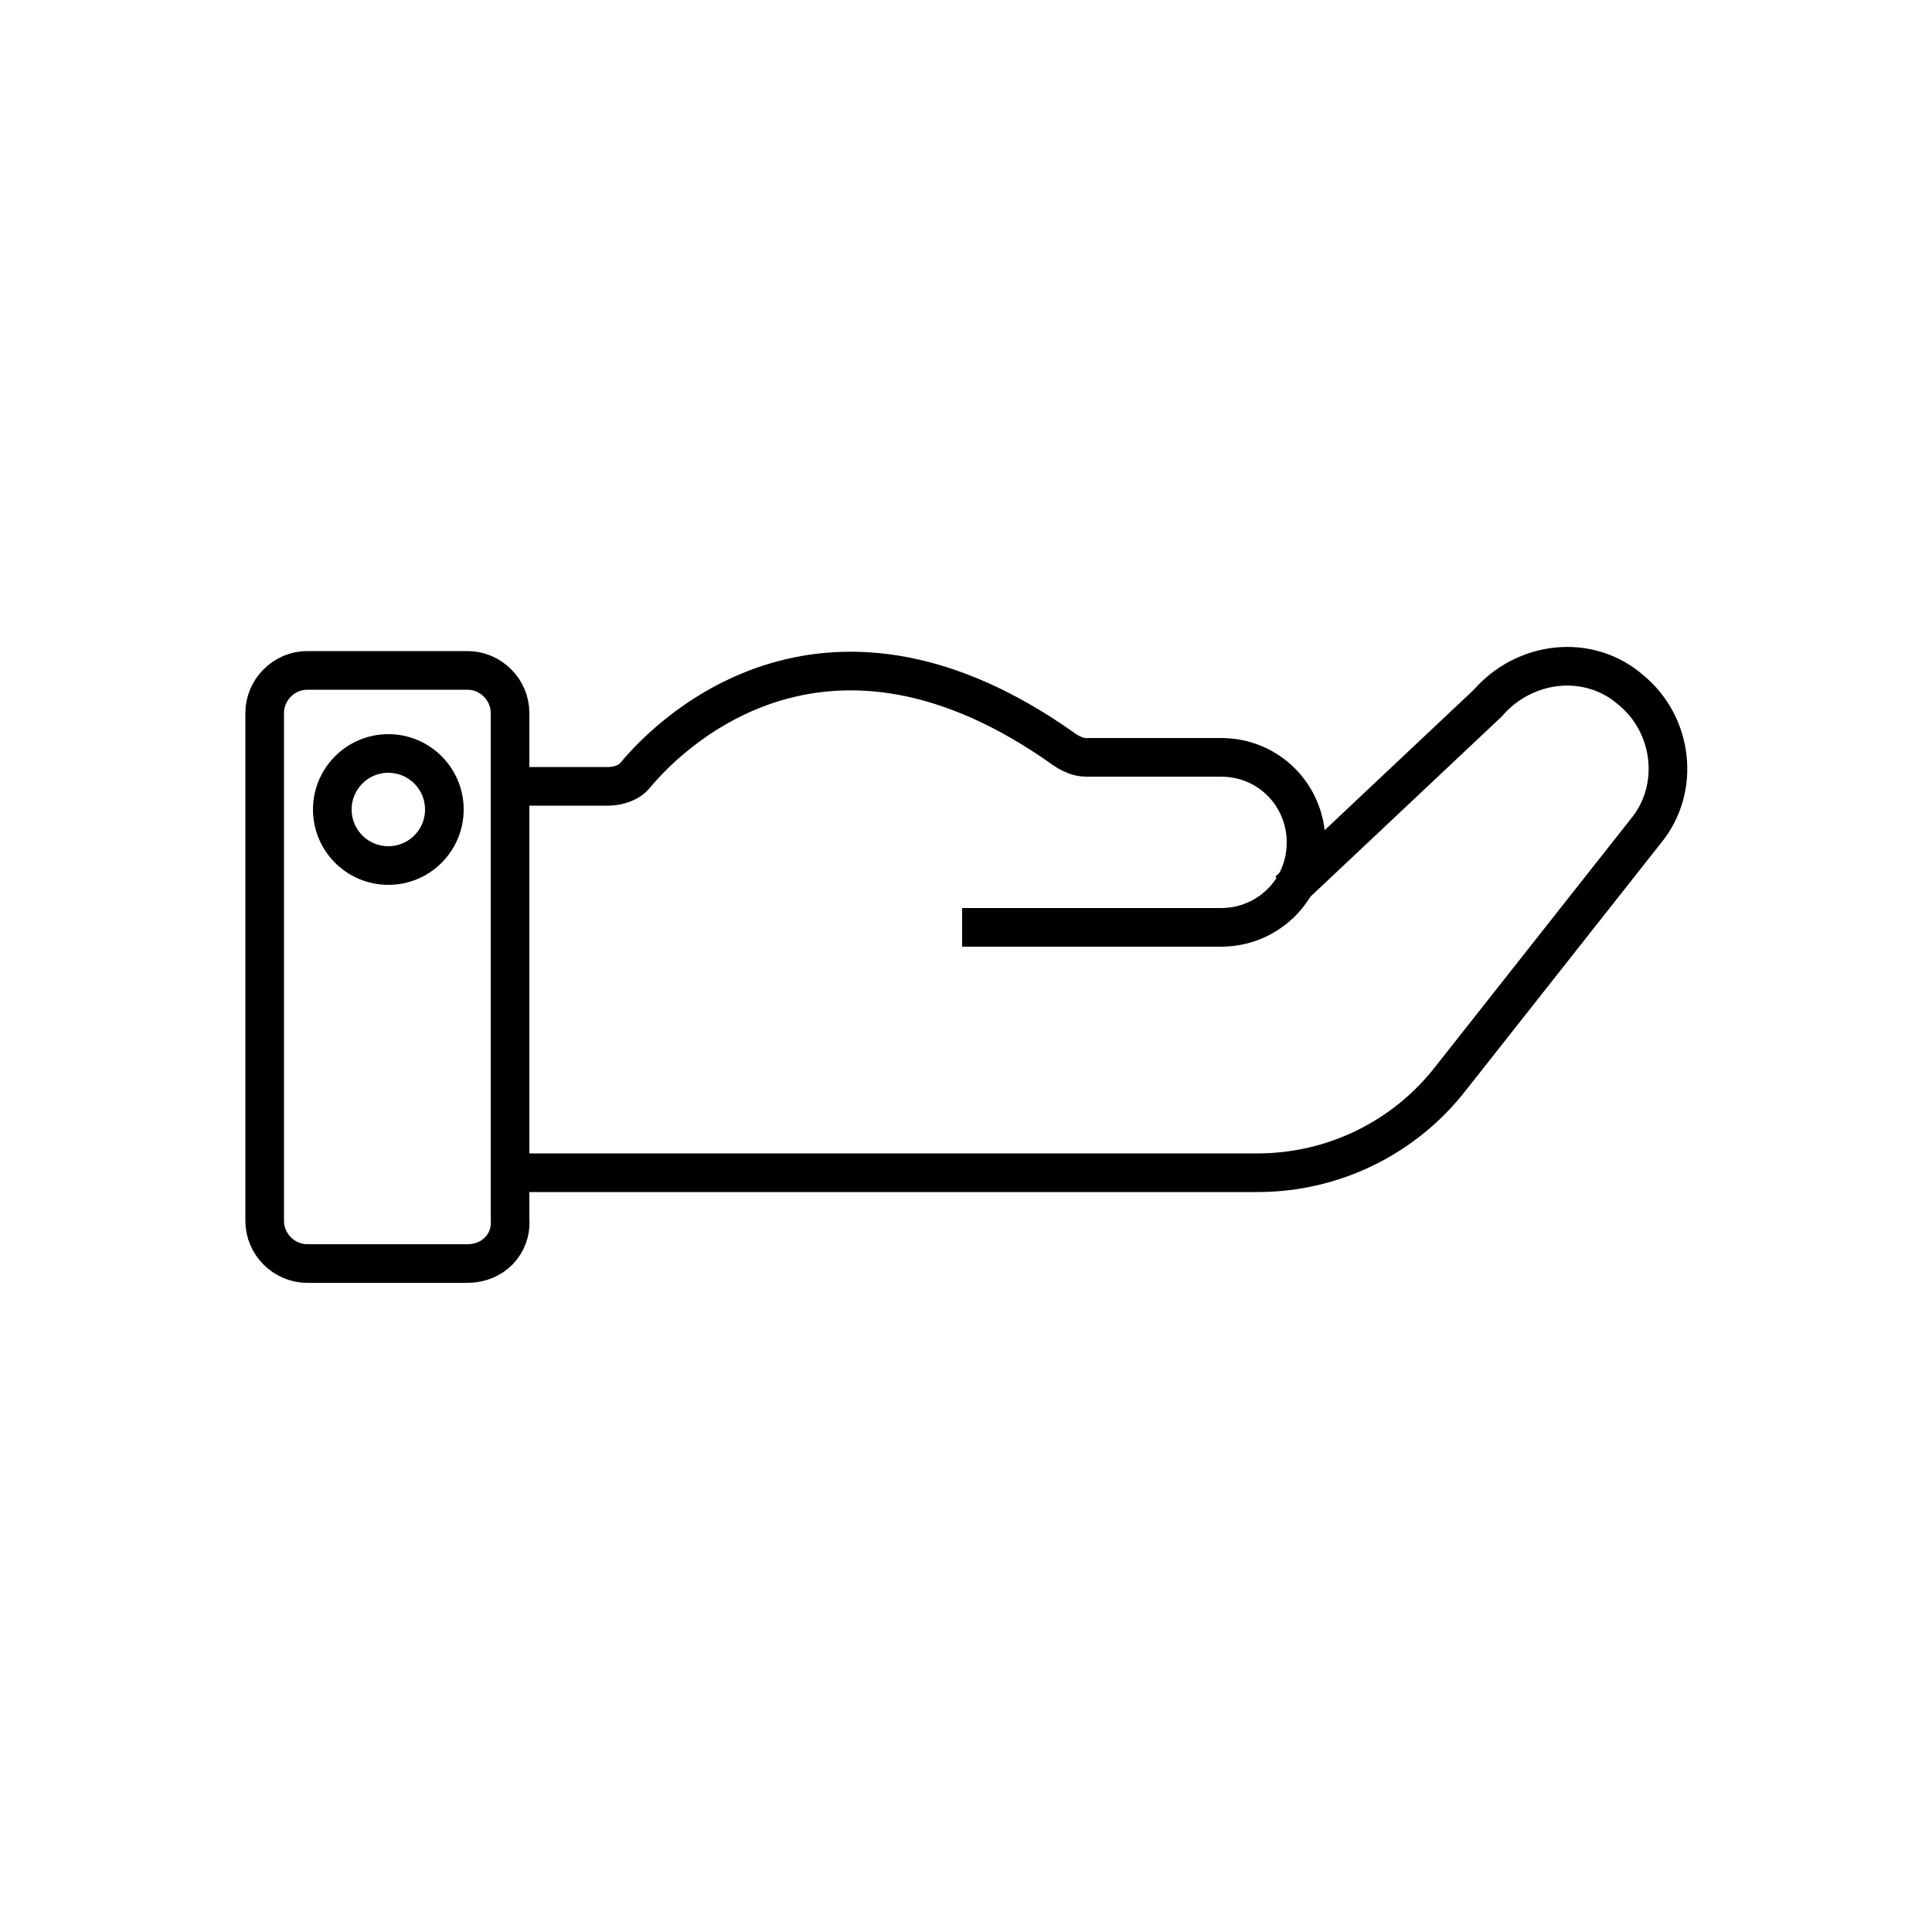 <?xml version="1.0" encoding="utf-8"?>
<!-- Generator: Adobe Illustrator 22.0.0, SVG Export Plug-In . SVG Version: 6.00 Build 0)  -->
<svg version="1.1" id="Layer_1" xmlns="http://www.w3.org/2000/svg" xmlns:xlink="http://www.w3.org/1999/xlink" x="0px" y="0px"
	 viewBox="0 0 100 100" style="enable-background:new 0 0 100 100;" xml:space="preserve">
<style type="text/css">
	.st0{fill:none;stroke:#000000;stroke-width:2;stroke-miterlimit:10;}
	.st1{fill:none;}
	.st2{fill:none;stroke:#000000;stroke-width:2;stroke-linecap:round;stroke-miterlimit:10;stroke-dasharray:7;}
	.st3{fill:none;stroke:#000000;stroke-width:2;stroke-linecap:round;stroke-miterlimit:10;}
	.st4{fill:none;stroke:#000000;stroke-width:2;stroke-linecap:round;stroke-linejoin:round;stroke-miterlimit:10;}
	.st5{fill:none;stroke:#000000;stroke-width:2;stroke-linecap:square;stroke-miterlimit:10;}
	.st6{fill:none;stroke:#000000;stroke-width:2;stroke-miterlimit:10;stroke-dasharray:5.364,5.364;}
</style>
<g>
	<path class="st0" d="M26.5,40.7h5c0.5,0,1.1-0.2,1.4-0.6c2-2.4,10-10,22.2-1.3c0.3,0.2,0.7,0.4,1.1,0.4h7c2.5,0,4.4,2,4.4,4.4v0
		c0,2.5-2,4.4-4.4,4.4H49.8"/>
	<path class="st0" d="M26.5,60.7h38.6c3.9,0,7.6-1.8,10-4.9l10.1-12.8c1.8-2.2,1.4-5.5-0.8-7.3l0,0c-2.2-1.9-5.5-1.5-7.4,0.7
		l-10.3,9.7"/>
	<path class="st0" d="M24.2,65.4h-8.3c-1.2,0-2.2-1-2.2-2.2V36.9c0-1.2,1-2.2,2.2-2.2h8.3c1.2,0,2.2,1,2.2,2.2v26.2
		C26.5,64.4,25.5,65.4,24.2,65.4z"/>
	<circle class="st0" cx="20.1" cy="41.9" r="2.9"/>
</g>
</svg>
